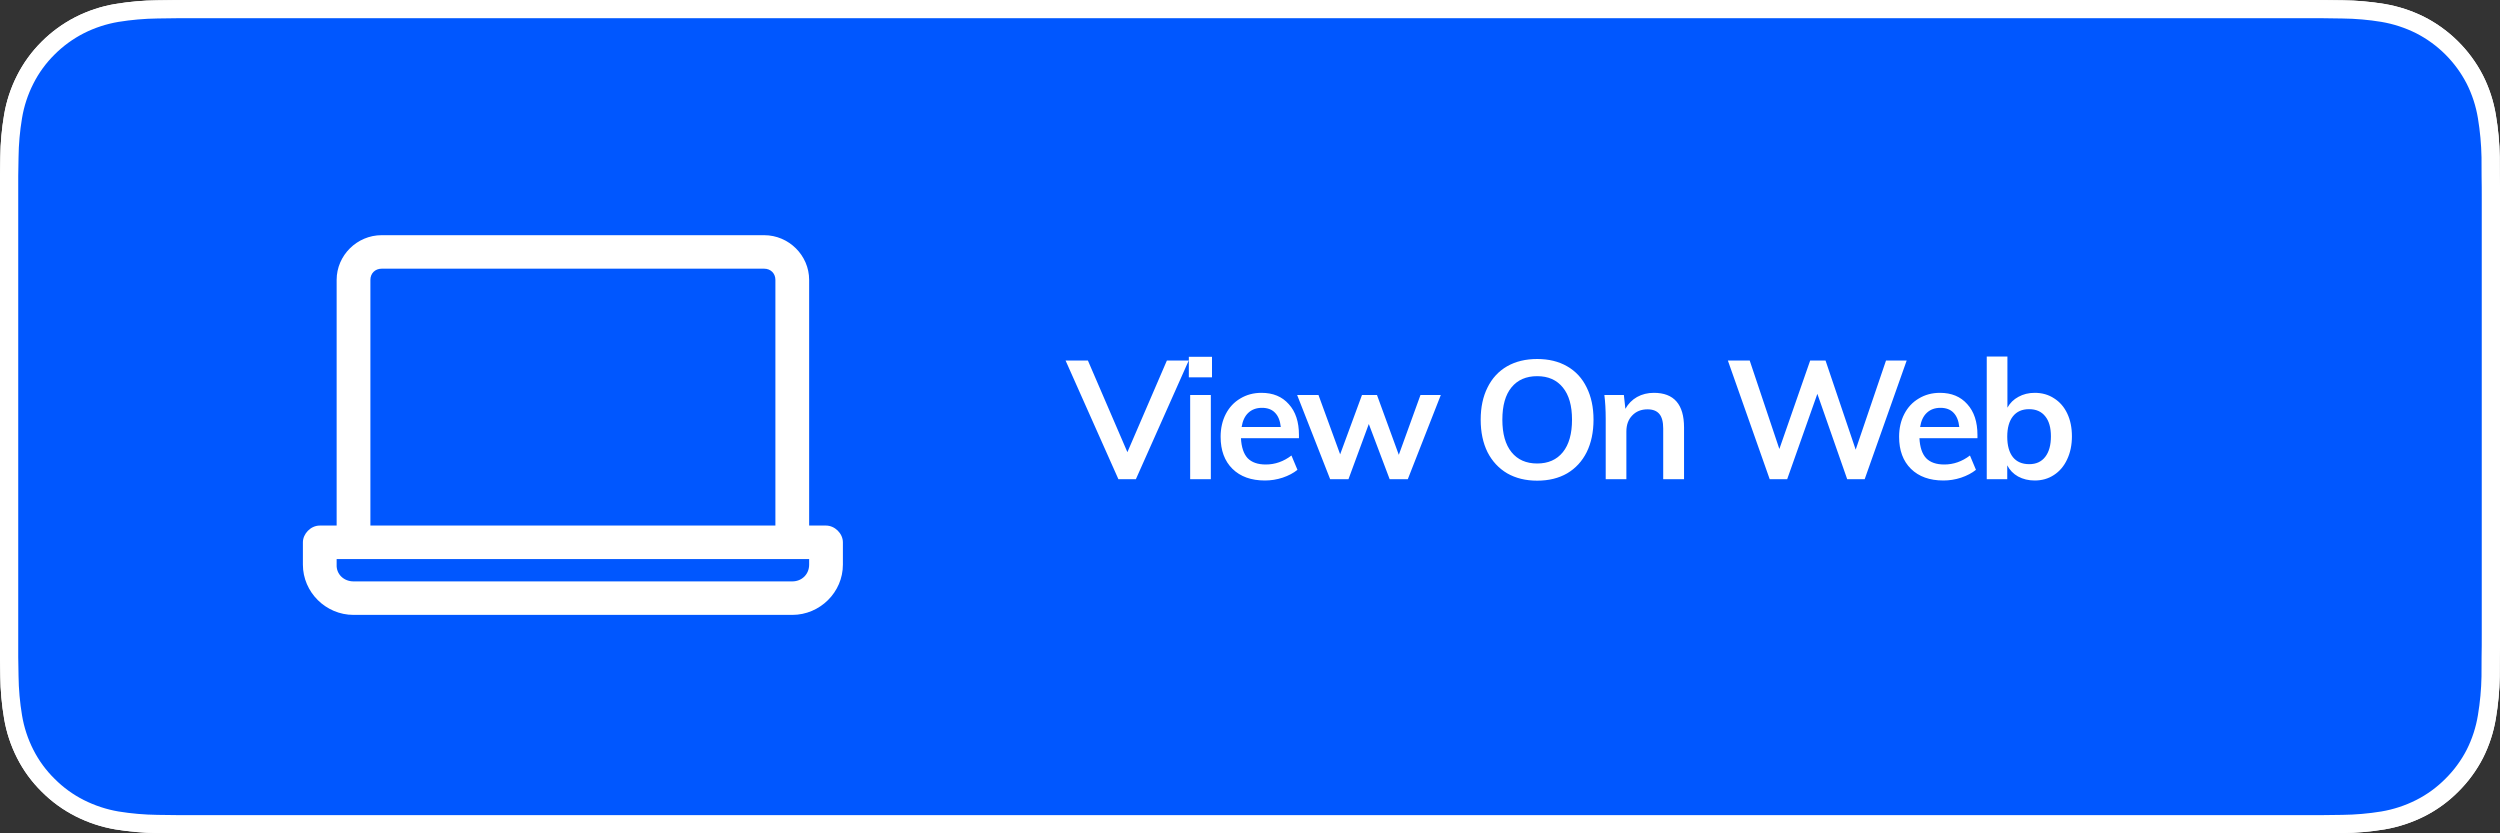 <svg width="120" height="40" viewBox="0 0 120 40" fill="none" xmlns="http://www.w3.org/2000/svg">
<rect x="0" y="0" width="120" height="40" fill="#333333" stroke="none"/>
<g clip-path="url(#clip0)">
<path d="M110.444 -0H9.561C9.194 -0 8.83 -0 8.464 0.002C8.157 0.004 7.852 0.01 7.542 0.015C6.869 0.022 6.197 0.082 5.533 0.191C4.869 0.303 4.226 0.515 3.626 0.818C3.027 1.124 2.479 1.522 2.003 1.997C1.525 2.471 1.126 3.018 0.822 3.618C0.517 4.217 0.305 4.859 0.195 5.521C0.083 6.183 0.023 6.852 0.015 7.523C0.006 7.83 0.005 8.138 0 8.444V31.558C0.005 31.869 0.006 32.17 0.015 32.48C0.023 33.151 0.083 33.821 0.195 34.482C0.305 35.145 0.517 35.787 0.822 36.387C1.125 36.985 1.524 37.53 2.003 38.001C2.477 38.478 3.026 38.876 3.626 39.18C4.226 39.484 4.869 39.697 5.533 39.81C6.197 39.919 6.869 39.978 7.542 39.987C7.852 39.994 8.157 39.998 8.464 39.998C8.83 40 9.194 40 9.561 40H110.444C110.804 40 111.171 40 111.531 39.998C111.837 39.998 112.15 39.994 112.455 39.987C113.128 39.979 113.798 39.92 114.461 39.81C115.127 39.696 115.772 39.483 116.375 39.18C116.975 38.876 117.522 38.478 117.996 38.001C118.474 37.528 118.874 36.983 119.181 36.387C119.484 35.787 119.693 35.145 119.802 34.482C119.914 33.821 119.976 33.151 119.988 32.48C119.992 32.17 119.992 31.869 119.992 31.558C120 31.195 120 30.834 120 30.465V9.536C120 9.17 120 8.807 119.992 8.444C119.992 8.138 119.992 7.83 119.988 7.523C119.976 6.852 119.914 6.183 119.802 5.521C119.693 4.859 119.484 4.217 119.181 3.618C118.562 2.415 117.581 1.436 116.375 0.818C115.772 0.515 115.127 0.304 114.461 0.191C113.798 0.081 113.128 0.022 112.455 0.014C112.15 0.01 111.837 0.004 111.531 0.002C111.171 -0 110.804 -0 110.444 -0V-0Z" fill="white"/>
<path d="M8.468 39.125C8.163 39.125 7.864 39.121 7.561 39.114C6.933 39.106 6.307 39.052 5.687 38.951C5.109 38.852 4.549 38.667 4.025 38.403C3.507 38.142 3.034 37.798 2.625 37.387C2.209 36.98 1.864 36.508 1.601 35.99C1.336 35.469 1.152 34.91 1.057 34.333C0.953 33.713 0.898 33.086 0.89 32.458C0.883 32.247 0.875 31.545 0.875 31.545V8.444C0.875 8.444 0.884 7.753 0.89 7.55C0.897 6.922 0.953 6.297 1.056 5.678C1.151 5.099 1.335 4.539 1.601 4.016C1.862 3.498 2.206 3.026 2.619 2.618C3.031 2.206 3.505 1.861 4.025 1.595C4.547 1.332 5.106 1.149 5.683 1.051C6.305 0.95 6.934 0.895 7.564 0.887L8.469 0.875H111.526L112.441 0.888C113.066 0.895 113.689 0.949 114.305 1.05C114.888 1.149 115.452 1.334 115.98 1.598C117.021 2.133 117.868 2.979 118.402 4.018C118.664 4.538 118.844 5.094 118.939 5.667C119.043 6.291 119.101 6.922 119.113 7.554C119.116 7.837 119.116 8.142 119.116 8.444C119.124 8.819 119.124 9.176 119.124 9.536V30.465C119.124 30.828 119.124 31.183 119.116 31.54C119.116 31.865 119.116 32.163 119.112 32.47C119.101 33.091 119.043 33.71 118.941 34.323C118.847 34.904 118.665 35.468 118.399 35.993C118.135 36.506 117.791 36.973 117.381 37.379C116.971 37.793 116.497 38.138 115.978 38.401C115.451 38.667 114.887 38.853 114.305 38.951C113.685 39.052 113.058 39.107 112.43 39.114C112.137 39.121 111.829 39.125 111.531 39.125L110.443 39.127L8.468 39.125Z" fill="#0057FF"/>
<path d="M30.941 19.331C30.951 18.587 31.145 17.857 31.505 17.209C31.865 16.561 32.38 16.017 33.002 15.627C32.607 15.052 32.086 14.578 31.48 14.244C30.874 13.91 30.2 13.724 29.512 13.702C28.043 13.545 26.619 14.599 25.871 14.599C25.108 14.599 23.956 13.718 22.715 13.744C21.913 13.77 21.13 14.008 20.445 14.435C19.759 14.861 19.194 15.462 18.803 16.177C17.112 19.165 18.373 23.555 19.994 25.97C20.804 27.152 21.752 28.473 22.991 28.426C24.204 28.375 24.658 27.637 26.122 27.637C27.573 27.637 27.998 28.426 29.262 28.396C30.564 28.375 31.384 27.209 32.167 26.015C32.749 25.172 33.197 24.241 33.495 23.256C32.738 22.93 32.093 22.384 31.639 21.686C31.185 20.988 30.942 20.169 30.941 19.331Z" fill="white"/>
<path d="M28.552 12.114C29.262 11.245 29.612 10.128 29.527 9C28.443 9.116 27.441 9.645 26.722 10.481C26.37 10.889 26.101 11.364 25.929 11.878C25.757 12.393 25.687 12.937 25.721 13.479C26.264 13.485 26.8 13.365 27.291 13.129C27.781 12.892 28.212 12.545 28.552 12.114Z" fill="white"/>
<path d="M45.496 25.551H41.515L40.559 28.431H38.873L42.644 17.777H44.396L48.166 28.431H46.451L45.496 25.551ZM41.928 24.223H45.083L43.528 19.549H43.484L41.928 24.223Z" fill="white"/>
<path d="M56.309 24.547C56.309 26.961 55.043 28.512 53.132 28.512C52.648 28.538 52.166 28.424 51.742 28.183C51.319 27.943 50.97 27.586 50.736 27.153H50.7V31H49.137V20.663H50.65V21.955H50.678C50.923 21.524 51.278 21.169 51.705 20.927C52.132 20.685 52.615 20.566 53.103 20.582C55.035 20.582 56.309 22.14 56.309 24.547ZM54.703 24.547C54.703 22.975 53.906 21.941 52.691 21.941C51.496 21.941 50.693 22.997 50.693 24.547C50.693 26.112 51.496 27.16 52.691 27.16C53.906 27.16 54.703 26.134 54.703 24.547H54.703Z" fill="white"/>
<path d="M64.691 24.547C64.691 26.961 63.424 28.512 61.513 28.512C61.028 28.538 60.547 28.424 60.123 28.183C59.699 27.943 59.351 27.586 59.117 27.153H59.081V31H57.518V20.663H59.03V21.955H59.059C59.304 21.524 59.659 21.169 60.086 20.927C60.512 20.685 60.996 20.566 61.484 20.582C63.416 20.582 64.691 22.14 64.691 24.547ZM63.084 24.547C63.084 22.975 62.287 21.941 61.071 21.941C59.877 21.941 59.074 22.997 59.074 24.547C59.074 26.112 59.877 27.16 61.071 27.16C62.287 27.16 63.084 26.134 63.084 24.547Z" fill="white"/>
<path d="M70.229 25.463C70.345 26.519 71.351 27.213 72.726 27.213C74.043 27.213 74.991 26.519 74.991 25.566C74.991 24.739 74.419 24.244 73.066 23.905L71.712 23.573C69.794 23.1 68.904 22.185 68.904 20.701C68.904 18.862 70.474 17.6 72.704 17.6C74.911 17.6 76.424 18.862 76.475 20.701H74.897C74.803 19.637 73.941 18.996 72.682 18.996C71.423 18.996 70.561 19.645 70.561 20.59C70.561 21.343 71.112 21.786 72.458 22.126L73.609 22.414C75.751 22.931 76.641 23.809 76.641 25.367C76.641 27.36 75.085 28.608 72.61 28.608C70.294 28.608 68.73 27.389 68.629 25.462L70.229 25.463Z" fill="white"/>
<path d="M80.015 18.825V20.663H81.463V21.926H80.015V26.208C80.015 26.873 80.305 27.183 80.942 27.183C81.114 27.18 81.285 27.168 81.456 27.146V28.401C81.17 28.456 80.879 28.48 80.588 28.475C79.046 28.475 78.445 27.884 78.445 26.378V21.926H77.338V20.663H78.445V18.825H80.015Z" fill="white"/>
<path d="M82.301 24.548C82.301 22.104 83.712 20.568 85.912 20.568C88.12 20.568 89.524 22.104 89.524 24.548C89.524 26.998 88.127 28.527 85.912 28.527C83.698 28.527 82.301 26.998 82.301 24.548ZM87.932 24.548C87.932 22.871 87.179 21.882 85.912 21.882C84.646 21.882 83.892 22.879 83.892 24.548C83.892 26.231 84.646 27.213 85.912 27.213C87.179 27.213 87.932 26.231 87.932 24.548H87.932Z" fill="white"/>
<path d="M90.812 20.663H92.303V21.985H92.339C92.44 21.573 92.677 21.208 93.011 20.952C93.344 20.697 93.754 20.566 94.171 20.582C94.351 20.581 94.531 20.602 94.706 20.642V22.133C94.479 22.062 94.242 22.029 94.004 22.037C93.777 22.027 93.551 22.068 93.341 22.156C93.13 22.244 92.942 22.378 92.787 22.548C92.632 22.718 92.515 22.92 92.444 23.14C92.373 23.36 92.35 23.593 92.376 23.824V28.431H90.812L90.812 20.663Z" fill="white"/>
<path d="M101.914 26.149C101.703 27.559 100.357 28.527 98.635 28.527C96.42 28.527 95.045 27.013 95.045 24.584C95.045 22.148 96.427 20.568 98.569 20.568C100.676 20.568 102.001 22.044 102.001 24.399V24.946H96.623V25.042C96.598 25.328 96.633 25.616 96.726 25.887C96.818 26.158 96.966 26.405 97.16 26.613C97.354 26.822 97.589 26.985 97.849 27.094C98.11 27.202 98.39 27.253 98.671 27.242C99.04 27.277 99.411 27.19 99.728 26.993C100.045 26.796 100.291 26.5 100.429 26.149L101.914 26.149ZM96.63 23.831H100.437C100.451 23.574 100.413 23.317 100.325 23.076C100.237 22.835 100.101 22.614 99.925 22.429C99.75 22.244 99.539 22.098 99.305 22C99.072 21.902 98.822 21.855 98.569 21.86C98.315 21.858 98.062 21.908 97.827 22.007C97.591 22.105 97.377 22.25 97.197 22.433C97.017 22.617 96.874 22.835 96.776 23.075C96.679 23.314 96.629 23.572 96.63 23.831V23.831Z" fill="white"/>
<path d="M41.731 9.758C42.058 9.734 42.387 9.784 42.693 9.906C42.999 10.027 43.276 10.216 43.501 10.459C43.727 10.703 43.898 10.994 44 11.313C44.102 11.631 44.133 11.969 44.092 12.301C44.092 13.937 43.225 14.877 41.731 14.877H39.918V9.758H41.731ZM40.697 14.153H41.644C41.878 14.167 42.112 14.128 42.329 14.038C42.547 13.948 42.742 13.81 42.901 13.634C43.059 13.458 43.177 13.247 43.246 13.019C43.315 12.79 43.333 12.548 43.298 12.312C43.33 12.076 43.31 11.836 43.24 11.609C43.171 11.382 43.052 11.173 42.894 10.998C42.736 10.823 42.542 10.686 42.326 10.597C42.109 10.508 41.877 10.468 41.644 10.481H40.697V14.153Z" fill="white"/>
<path d="M44.973 12.944C44.95 12.69 44.978 12.434 45.057 12.192C45.136 11.95 45.263 11.727 45.432 11.538C45.6 11.35 45.805 11.199 46.033 11.096C46.262 10.992 46.509 10.939 46.759 10.939C47.009 10.939 47.257 10.992 47.485 11.096C47.714 11.199 47.919 11.35 48.087 11.538C48.255 11.727 48.383 11.95 48.462 12.192C48.541 12.434 48.569 12.69 48.545 12.944C48.569 13.198 48.541 13.454 48.463 13.697C48.384 13.939 48.256 14.162 48.088 14.351C47.92 14.54 47.715 14.691 47.486 14.795C47.257 14.898 47.01 14.951 46.759 14.951C46.509 14.951 46.261 14.898 46.032 14.795C45.804 14.691 45.599 14.54 45.43 14.351C45.262 14.162 45.135 13.939 45.056 13.697C44.977 13.454 44.949 13.198 44.973 12.944ZM47.776 12.944C47.776 12.106 47.408 11.617 46.761 11.617C46.111 11.617 45.745 12.106 45.745 12.944C45.745 13.788 46.111 14.274 46.761 14.274C47.408 14.274 47.776 13.784 47.776 12.944H47.776Z" fill="white"/>
<path d="M53.292 14.877H52.517L51.734 12.032H51.675L50.896 14.877H50.128L49.084 11.014H49.842L50.52 13.962H50.576L51.355 11.014H52.072L52.85 13.962H52.91L53.585 11.014H54.332L53.292 14.877Z" fill="white"/>
<path d="M55.211 11.014H55.93V11.628H55.986C56.081 11.407 56.241 11.223 56.443 11.099C56.646 10.976 56.881 10.92 57.116 10.94C57.301 10.925 57.486 10.954 57.658 11.023C57.83 11.091 57.984 11.199 58.11 11.336C58.236 11.475 58.33 11.64 58.385 11.82C58.44 12 58.454 12.19 58.427 12.376V14.877H57.68V12.568C57.68 11.947 57.415 11.638 56.863 11.638C56.737 11.632 56.613 11.654 56.496 11.702C56.38 11.75 56.276 11.823 56.19 11.916C56.104 12.009 56.039 12.12 55.999 12.241C55.959 12.362 55.945 12.49 55.958 12.617V14.877H55.211L55.211 11.014Z" fill="white"/>
<path d="M59.617 9.506H60.365V14.877H59.617V9.506Z" fill="white"/>
<path d="M61.403 12.944C61.379 12.69 61.408 12.434 61.487 12.192C61.566 11.95 61.693 11.727 61.861 11.538C62.029 11.35 62.234 11.199 62.463 11.096C62.692 10.992 62.939 10.939 63.189 10.939C63.439 10.939 63.686 10.992 63.915 11.096C64.144 11.199 64.349 11.35 64.517 11.538C64.685 11.727 64.813 11.95 64.892 12.192C64.971 12.434 64.999 12.69 64.975 12.944C64.999 13.198 64.971 13.454 64.893 13.697C64.814 13.939 64.686 14.162 64.518 14.351C64.35 14.54 64.145 14.691 63.916 14.795C63.687 14.898 63.439 14.951 63.189 14.951C62.939 14.951 62.691 14.898 62.462 14.795C62.233 14.691 62.028 14.54 61.86 14.351C61.692 14.162 61.564 13.939 61.486 13.697C61.407 13.454 61.379 13.198 61.403 12.944ZM64.206 12.944C64.206 12.106 63.837 11.617 63.19 11.617C62.541 11.617 62.175 12.106 62.175 12.944C62.175 13.788 62.541 14.274 63.19 14.274C63.837 14.274 64.206 13.784 64.206 12.944H64.206Z" fill="white"/>
<path d="M65.762 13.784C65.762 13.089 66.269 12.688 67.17 12.631L68.196 12.571V12.237C68.196 11.829 67.932 11.599 67.421 11.599C67.004 11.599 66.715 11.755 66.632 12.028H65.908C65.984 11.365 66.596 10.939 67.455 10.939C68.405 10.939 68.94 11.421 68.94 12.237V14.877H68.221V14.334H68.162C68.042 14.529 67.873 14.687 67.673 14.794C67.473 14.9 67.249 14.951 67.024 14.941C66.865 14.957 66.704 14.94 66.552 14.89C66.4 14.839 66.26 14.757 66.141 14.648C66.022 14.539 65.927 14.406 65.862 14.257C65.796 14.108 65.762 13.947 65.762 13.784ZM68.196 13.454V13.131L67.271 13.192C66.75 13.227 66.513 13.408 66.513 13.749C66.513 14.096 66.809 14.299 67.216 14.299C67.335 14.311 67.455 14.299 67.569 14.263C67.684 14.227 67.79 14.167 67.881 14.088C67.973 14.01 68.048 13.913 68.102 13.804C68.156 13.695 68.188 13.576 68.196 13.454Z" fill="white"/>
<path d="M69.924 12.944C69.924 11.723 70.539 10.95 71.496 10.95C71.733 10.939 71.967 10.997 72.173 11.117C72.379 11.237 72.547 11.414 72.657 11.628H72.713V9.506H73.46V14.877H72.744V14.267H72.685C72.566 14.479 72.392 14.654 72.183 14.773C71.973 14.892 71.736 14.95 71.496 14.941C70.532 14.941 69.924 14.168 69.924 12.944ZM70.696 12.944C70.696 13.763 71.075 14.256 71.708 14.256C72.338 14.256 72.727 13.756 72.727 12.947C72.727 12.142 72.334 11.635 71.708 11.635C71.079 11.635 70.696 12.131 70.696 12.944H70.696Z" fill="white"/>
<path d="M76.553 12.944C76.53 12.69 76.558 12.434 76.637 12.192C76.716 11.95 76.844 11.727 77.012 11.538C77.18 11.35 77.385 11.199 77.613 11.096C77.842 10.992 78.089 10.939 78.339 10.939C78.589 10.939 78.837 10.992 79.065 11.096C79.294 11.199 79.499 11.35 79.667 11.538C79.835 11.727 79.963 11.95 80.042 12.192C80.121 12.434 80.149 12.69 80.125 12.944C80.15 13.198 80.121 13.454 80.043 13.697C79.964 13.939 79.836 14.162 79.668 14.351C79.5 14.54 79.295 14.691 79.066 14.795C78.837 14.898 78.59 14.951 78.339 14.951C78.089 14.951 77.841 14.898 77.613 14.795C77.384 14.691 77.179 14.54 77.01 14.351C76.842 14.162 76.715 13.939 76.636 13.697C76.557 13.454 76.529 13.198 76.553 12.944ZM79.356 12.944C79.356 12.106 78.988 11.617 78.341 11.617C77.691 11.617 77.325 12.106 77.325 12.944C77.325 13.788 77.691 14.274 78.341 14.274C78.988 14.274 79.356 13.784 79.356 12.944Z" fill="white"/>
<path d="M81.127 11.014H81.846V11.628H81.902C81.997 11.407 82.157 11.223 82.359 11.099C82.562 10.976 82.797 10.92 83.032 10.94C83.217 10.925 83.402 10.954 83.574 11.023C83.746 11.091 83.901 11.199 84.026 11.336C84.152 11.475 84.246 11.64 84.301 11.82C84.356 12 84.37 12.19 84.343 12.376V14.877H83.596V12.568C83.596 11.947 83.331 11.638 82.779 11.638C82.653 11.632 82.529 11.654 82.412 11.702C82.296 11.75 82.192 11.823 82.106 11.916C82.02 12.009 81.955 12.12 81.915 12.241C81.875 12.362 81.861 12.49 81.874 12.617V14.877H81.127V11.014Z" fill="white"/>
<path d="M88.566 10.052V11.031H89.387V11.674H88.566V13.66C88.566 14.065 88.73 14.242 89.102 14.242C89.197 14.242 89.292 14.236 89.387 14.224V14.859C89.252 14.884 89.117 14.897 88.98 14.898C88.149 14.898 87.818 14.6 87.818 13.855V11.674H87.217V11.031H87.818V10.052H88.566Z" fill="white"/>
<path d="M90.408 9.506H91.149V11.635H91.208C91.308 11.412 91.472 11.227 91.678 11.103C91.885 10.979 92.124 10.923 92.363 10.943C92.546 10.933 92.729 10.964 92.9 11.034C93.07 11.105 93.222 11.213 93.347 11.35C93.472 11.488 93.565 11.652 93.62 11.83C93.676 12.009 93.692 12.197 93.667 12.383V14.877H92.919V12.571C92.919 11.954 92.637 11.642 92.109 11.642C91.981 11.631 91.852 11.649 91.731 11.694C91.61 11.74 91.5 11.812 91.409 11.905C91.318 11.998 91.249 12.111 91.205 12.235C91.161 12.358 91.144 12.49 91.156 12.621V14.877H90.408L90.408 9.506Z" fill="white"/>
<path d="M98.026 13.834C97.924 14.187 97.704 14.492 97.404 14.697C97.104 14.901 96.743 14.991 96.385 14.951C96.135 14.958 95.887 14.909 95.658 14.809C95.429 14.708 95.224 14.557 95.058 14.368C94.891 14.178 94.767 13.954 94.694 13.71C94.621 13.466 94.601 13.21 94.635 12.957C94.602 12.704 94.623 12.447 94.695 12.203C94.768 11.959 94.891 11.733 95.057 11.542C95.222 11.351 95.426 11.198 95.655 11.094C95.883 10.99 96.131 10.937 96.381 10.939C97.435 10.939 98.071 11.674 98.071 12.887V13.153H95.397V13.195C95.385 13.337 95.402 13.48 95.448 13.614C95.493 13.749 95.566 13.872 95.661 13.976C95.756 14.081 95.871 14.163 95.999 14.22C96.127 14.276 96.266 14.304 96.405 14.302C96.584 14.324 96.765 14.291 96.926 14.208C97.086 14.124 97.219 13.994 97.306 13.834L98.026 13.834ZM95.397 12.589H97.309C97.319 12.459 97.302 12.329 97.259 12.207C97.216 12.084 97.148 11.972 97.061 11.878C96.973 11.784 96.867 11.709 96.749 11.659C96.631 11.609 96.505 11.585 96.377 11.588C96.248 11.586 96.12 11.611 96 11.661C95.88 11.711 95.772 11.784 95.68 11.878C95.589 11.971 95.516 12.082 95.468 12.204C95.419 12.326 95.395 12.457 95.397 12.589H95.397Z" fill="white"/>
<g clip-path="url(#clip1)">
<path d="M110.444 -0H9.561C9.194 -0 8.83 -0 8.464 0.002C8.157 0.004 7.852 0.01 7.542 0.015C6.869 0.022 6.197 0.082 5.533 0.191C4.869 0.303 4.226 0.515 3.626 0.818C3.027 1.124 2.479 1.522 2.003 1.997C1.525 2.471 1.126 3.018 0.822 3.618C0.517 4.217 0.305 4.859 0.195 5.521C0.083 6.183 0.023 6.852 0.015 7.523C0.006 7.83 0.005 8.138 0 8.444V31.558C0.005 31.869 0.006 32.17 0.015 32.48C0.023 33.151 0.083 33.821 0.195 34.482C0.305 35.145 0.517 35.787 0.822 36.387C1.125 36.985 1.524 37.53 2.003 38.001C2.477 38.478 3.026 38.876 3.626 39.18C4.226 39.484 4.869 39.697 5.533 39.81C6.197 39.919 6.869 39.978 7.542 39.987C7.852 39.994 8.157 39.998 8.464 39.998C8.83 40 9.194 40 9.561 40H110.444C110.804 40 111.171 40 111.531 39.998C111.837 39.998 112.15 39.994 112.455 39.987C113.128 39.979 113.798 39.92 114.461 39.81C115.127 39.696 115.772 39.483 116.375 39.18C116.975 38.876 117.522 38.478 117.996 38.001C118.474 37.528 118.874 36.983 119.181 36.387C119.484 35.787 119.693 35.145 119.802 34.482C119.914 33.821 119.976 33.151 119.988 32.48C119.992 32.17 119.992 31.869 119.992 31.558C120 31.195 120 30.834 120 30.465V9.536C120 9.17 120 8.807 119.992 8.444C119.992 8.138 119.992 7.83 119.988 7.523C119.976 6.852 119.914 6.183 119.802 5.521C119.693 4.859 119.484 4.217 119.181 3.618C118.562 2.415 117.581 1.436 116.375 0.818C115.772 0.515 115.127 0.304 114.461 0.191C113.798 0.081 113.128 0.022 112.455 0.014C112.15 0.01 111.837 0.004 111.531 0.002C111.171 -0 110.804 -0 110.444 -0V-0Z" fill="white"/>
<path d="M8.468 39.125C8.163 39.125 7.864 39.121 7.561 39.114C6.933 39.106 6.307 39.052 5.687 38.951C5.109 38.852 4.549 38.667 4.025 38.403C3.507 38.142 3.034 37.798 2.625 37.387C2.209 36.98 1.864 36.508 1.601 35.99C1.336 35.469 1.152 34.91 1.057 34.333C0.953 33.713 0.898 33.086 0.89 32.458C0.883 32.247 0.875 31.545 0.875 31.545V8.444C0.875 8.444 0.884 7.753 0.89 7.55C0.897 6.922 0.953 6.297 1.056 5.678C1.151 5.099 1.335 4.539 1.601 4.016C1.862 3.498 2.206 3.026 2.619 2.618C3.031 2.206 3.505 1.861 4.025 1.595C4.547 1.332 5.106 1.149 5.683 1.051C6.305 0.95 6.934 0.895 7.564 0.887L8.469 0.875H111.526L112.441 0.888C113.066 0.895 113.689 0.949 114.305 1.05C114.888 1.149 115.452 1.334 115.98 1.598C117.021 2.133 117.868 2.979 118.402 4.018C118.664 4.538 118.844 5.094 118.939 5.667C119.043 6.291 119.101 6.922 119.113 7.554C119.116 7.837 119.116 8.142 119.116 8.444C119.124 8.819 119.124 9.176 119.124 9.536V30.465C119.124 30.828 119.124 31.183 119.116 31.54C119.116 31.865 119.116 32.163 119.112 32.47C119.101 33.091 119.043 33.71 118.941 34.323C118.847 34.904 118.665 35.468 118.399 35.993C118.135 36.506 117.791 36.973 117.381 37.379C116.971 37.793 116.497 38.138 115.978 38.401C115.451 38.667 114.887 38.853 114.305 38.951C113.685 39.052 113.058 39.107 112.43 39.114C112.137 39.121 111.829 39.125 111.531 39.125L110.443 39.127L8.468 39.125Z" fill="#0057FF"/>
<path d="M18.319 11.289C17.136 11.289 16.159 12.259 16.159 13.433V25.227H15.349C14.907 25.227 14.539 25.63 14.539 26.031V27.103C14.539 28.425 15.637 29.515 16.969 29.515H38.029C39.361 29.515 40.459 28.425 40.459 27.103V26.031C40.459 25.61 40.073 25.227 39.649 25.227H38.839V13.433C38.839 12.259 37.862 11.289 36.679 11.289H18.319ZM18.319 12.897H36.679C36.992 12.897 37.219 13.122 37.219 13.433V25.227H17.779V13.433C17.779 13.122 18.006 12.897 18.319 12.897ZM16.159 26.835H38.839V27.103C38.839 27.562 38.492 27.907 38.029 27.907H16.969C16.506 27.907 16.136 27.562 16.159 27.103V26.835Z" fill="white"/>
<path d="M57.059 17.304L54.523 23H53.683L51.147 17.304H52.219L54.115 21.704L56.011 17.304H57.059ZM57.128 18.96H58.12V23H57.128V18.96ZM58.176 17.128V18.112H57.064V17.128H58.176ZM62.35 21.032H59.566C59.588 21.464 59.694 21.784 59.886 21.992C60.084 22.195 60.374 22.296 60.758 22.296C61.201 22.296 61.612 22.152 61.99 21.864L62.278 22.552C62.086 22.707 61.849 22.832 61.566 22.928C61.289 23.019 61.006 23.064 60.718 23.064C60.057 23.064 59.537 22.877 59.158 22.504C58.78 22.131 58.59 21.619 58.59 20.968C58.59 20.557 58.673 20.192 58.838 19.872C59.004 19.552 59.236 19.304 59.534 19.128C59.833 18.947 60.172 18.856 60.55 18.856C61.105 18.856 61.542 19.037 61.862 19.4C62.188 19.757 62.35 20.251 62.35 20.88V21.032ZM60.574 19.576C60.308 19.576 60.089 19.656 59.918 19.816C59.753 19.971 59.646 20.197 59.598 20.496H61.478C61.446 20.192 61.353 19.963 61.198 19.808C61.049 19.653 60.841 19.576 60.574 19.576ZM69.159 18.96L67.575 23H66.703L65.703 20.352L64.727 23H63.847L62.263 18.96H63.287L64.327 21.808L65.375 18.96H66.095L67.143 21.832L68.183 18.96H69.159ZM73.785 23.072C73.235 23.072 72.755 22.955 72.345 22.72C71.939 22.48 71.625 22.141 71.401 21.704C71.182 21.261 71.073 20.741 71.073 20.144C71.073 19.552 71.182 19.037 71.401 18.6C71.619 18.157 71.931 17.819 72.337 17.584C72.747 17.349 73.23 17.232 73.785 17.232C74.339 17.232 74.819 17.349 75.225 17.584C75.635 17.819 75.947 18.157 76.161 18.6C76.379 19.037 76.489 19.552 76.489 20.144C76.489 20.741 76.379 21.261 76.161 21.704C75.942 22.141 75.63 22.48 75.225 22.72C74.819 22.955 74.339 23.072 73.785 23.072ZM73.785 22.248C74.313 22.248 74.723 22.067 75.017 21.704C75.31 21.341 75.457 20.821 75.457 20.144C75.457 19.472 75.31 18.957 75.017 18.6C74.723 18.237 74.313 18.056 73.785 18.056C73.257 18.056 72.846 18.235 72.553 18.592C72.259 18.949 72.113 19.467 72.113 20.144C72.113 20.821 72.259 21.341 72.553 21.704C72.846 22.067 73.257 22.248 73.785 22.248ZM79.386 18.856C80.351 18.856 80.834 19.411 80.834 20.52V23H79.834V20.568C79.834 20.248 79.772 20.016 79.65 19.872C79.527 19.723 79.338 19.648 79.082 19.648C78.778 19.648 78.532 19.747 78.346 19.944C78.159 20.136 78.066 20.392 78.066 20.712V23H77.074V20.104C77.074 19.677 77.052 19.296 77.01 18.96H77.946L78.018 19.624C78.156 19.379 78.343 19.189 78.578 19.056C78.818 18.923 79.087 18.856 79.386 18.856ZM91.521 17.304L89.505 23H88.665L87.233 18.904L85.785 23H84.945L82.937 17.304H83.985L85.409 21.552L86.889 17.304H87.625L89.073 21.584L90.529 17.304H91.521ZM94.918 21.032H92.133C92.155 21.464 92.261 21.784 92.454 21.992C92.651 22.195 92.942 22.296 93.326 22.296C93.768 22.296 94.179 22.152 94.558 21.864L94.846 22.552C94.653 22.707 94.416 22.832 94.133 22.928C93.856 23.019 93.573 23.064 93.285 23.064C92.624 23.064 92.104 22.877 91.725 22.504C91.347 22.131 91.157 21.619 91.157 20.968C91.157 20.557 91.24 20.192 91.406 19.872C91.571 19.552 91.803 19.304 92.102 19.128C92.4 18.947 92.739 18.856 93.118 18.856C93.672 18.856 94.109 19.037 94.43 19.4C94.755 19.757 94.918 20.251 94.918 20.88V21.032ZM93.141 19.576C92.875 19.576 92.656 19.656 92.486 19.816C92.32 19.971 92.213 20.197 92.165 20.496H94.046C94.013 20.192 93.92 19.963 93.766 19.808C93.616 19.653 93.408 19.576 93.141 19.576ZM97.668 18.856C98.02 18.856 98.33 18.944 98.596 19.12C98.868 19.291 99.079 19.533 99.228 19.848C99.378 20.163 99.452 20.528 99.452 20.944C99.452 21.36 99.375 21.731 99.22 22.056C99.071 22.376 98.86 22.624 98.588 22.8C98.322 22.976 98.015 23.064 97.668 23.064C97.37 23.064 97.103 23 96.868 22.872C96.639 22.744 96.466 22.565 96.348 22.336V23H95.364V17.112H96.356V19.568C96.479 19.344 96.655 19.171 96.884 19.048C97.114 18.92 97.375 18.856 97.668 18.856ZM97.404 22.28C97.735 22.28 97.991 22.163 98.172 21.928C98.354 21.693 98.444 21.365 98.444 20.944C98.444 20.528 98.354 20.208 98.172 19.984C97.991 19.755 97.732 19.64 97.396 19.64C97.06 19.64 96.802 19.755 96.62 19.984C96.439 20.213 96.348 20.539 96.348 20.96C96.348 21.387 96.439 21.715 96.62 21.944C96.802 22.168 97.063 22.28 97.404 22.28Z" fill="white"/>
</g>
</g>
<defs>
<clipPath id="clip0">
<rect width="120" height="40" fill="white"/>
</clipPath>
<clipPath id="clip1">
<rect width="120" height="40" fill="white"/>
</clipPath>
</defs>
</svg>
